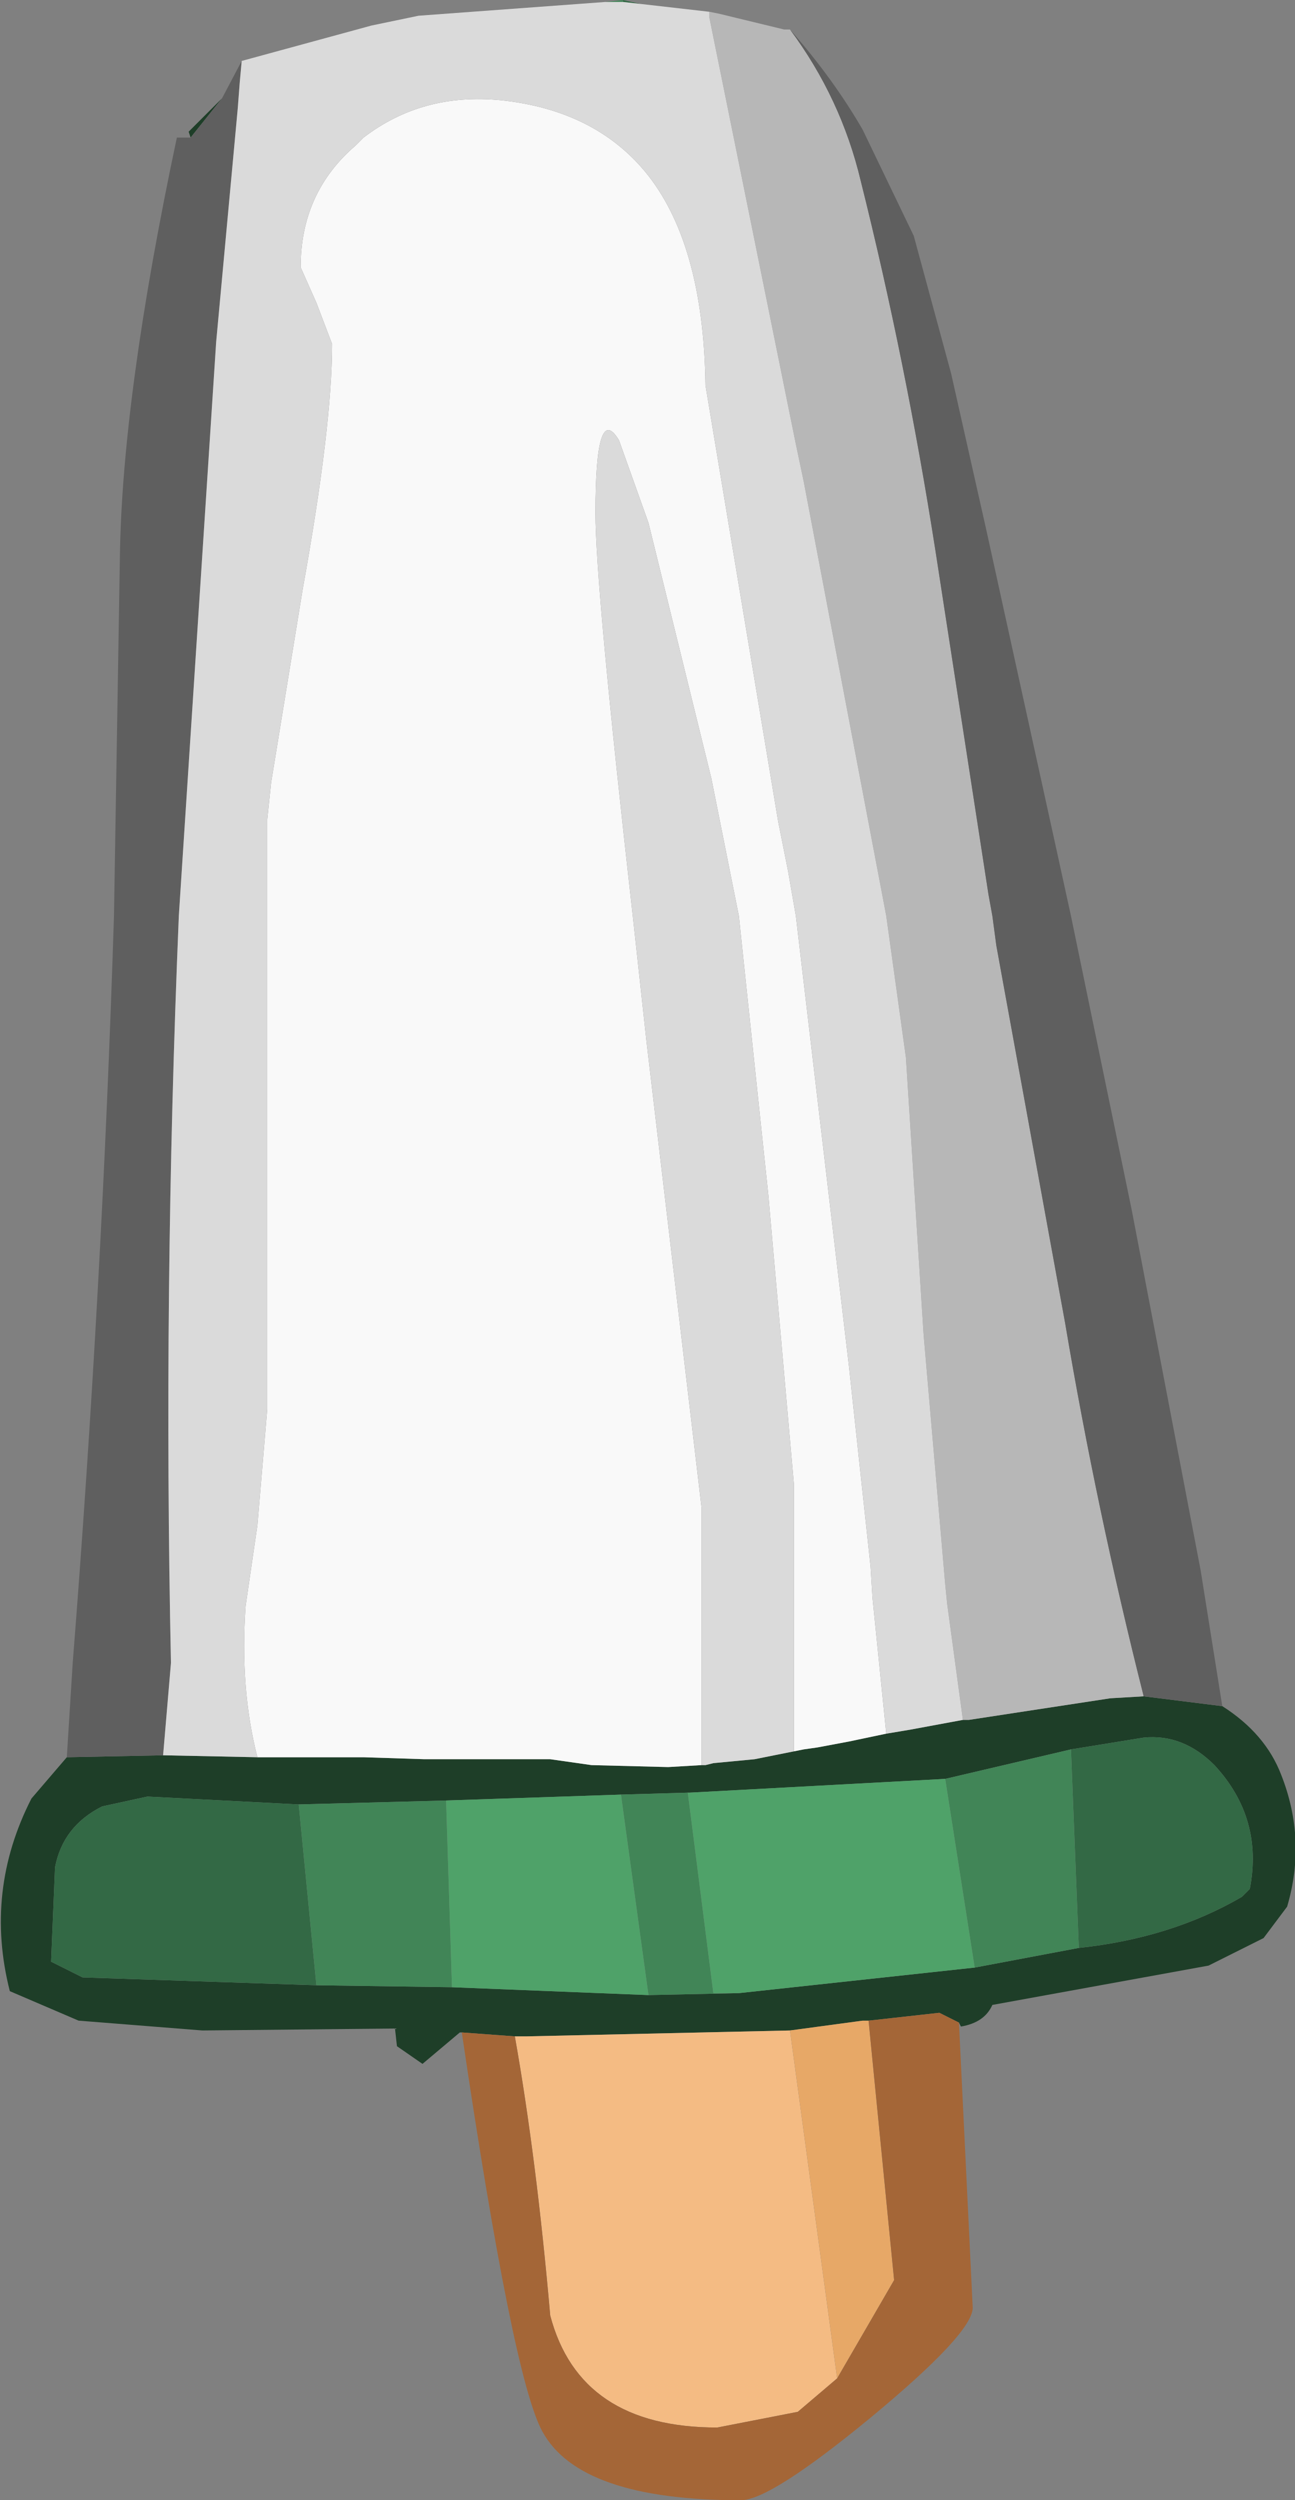 <?xml version="1.0" encoding="UTF-8" standalone="no"?>
<svg xmlns:ffdec="https://www.free-decompiler.com/flash" xmlns:xlink="http://www.w3.org/1999/xlink" ffdec:objectType="shape" height="63.6px" width="32.95px" xmlns="http://www.w3.org/2000/svg">
  <rect width="100%" height="100%" fill="#808080" stroke="none"/>
  <g transform="matrix(1.0, 0.0, 0.0, 1.0, 12.8, 2.0)">
    <path d="M-8.65 42.65 L-6.25 42.7 -3.95 42.7 -3.55 42.7 -2.0 42.75 -0.3 42.75 0.7 42.75 1.2 42.75 2.25 42.9 4.2 42.95 5.05 42.9 5.15 42.9 5.35 42.85 6.4 42.75 7.4 42.55 7.65 42.5 8.0 42.45 8.8 42.3 9.75 42.1 10.35 42.0 11.7 41.75 11.85 41.75 15.45 41.2 16.3 41.15 18.3 41.4 Q19.4 42.1 19.8 43.15 20.45 44.8 19.95 46.5 L19.35 47.3 17.95 48.0 12.45 49.0 Q12.25 49.45 11.65 49.55 L11.6 49.45 11.1 49.2 9.3 49.4 9.15 49.4 7.3 49.65 0.6 49.8 0.3 49.8 -1.05 49.7 -1.1 49.7 -2.05 50.5 -2.7 50.05 -2.75 49.6 -7.65 49.65 -10.8 49.4 -12.55 48.65 Q-13.2 46.1 -12.0 43.75 L-11.1 42.7 -8.65 42.65 M-7.95 1.5 L-8.0 1.35 -7.15 0.5 -7.95 1.5 M11.25 43.25 L4.75 43.6 4.7 43.6 3.0 43.65 -1.45 43.8 -5.2 43.9 -9.05 43.7 -10.2 43.95 Q-11.2 44.45 -11.4 45.5 L-11.5 47.9 -10.7 48.3 -4.75 48.5 -1.3 48.55 3.7 48.75 6.0 48.7 12.0 48.05 14.65 47.55 Q17.0 47.3 18.8 46.25 L19.0 46.05 Q19.35 44.25 18.1 42.9 17.3 42.1 16.3 42.2 L14.45 42.5 11.25 43.25" fill="#1e3e28" fill-rule="evenodd" stroke="none"/>
    <path d="M3.5 -1.9 L3.05 -1.95 3.05 -2.0 3.5 -1.9 M14.45 42.5 L16.3 42.2 Q17.3 42.1 18.1 42.9 19.35 44.25 19.0 46.05 L18.8 46.25 Q17.0 47.3 14.65 47.55 L14.45 42.5 M-4.75 48.5 L-10.7 48.3 -11.5 47.9 -11.4 45.5 Q-11.2 44.45 -10.2 43.95 L-9.05 43.7 -5.2 43.9 -4.75 48.5" fill="#336945" fill-rule="evenodd" stroke="none"/>
    <path d="M3.05 -1.95 L2.6 -1.95 3.05 -2.0 3.05 -1.95 M4.7 43.6 L5.35 48.7 6.0 48.7 3.7 48.75 3.0 43.65 4.7 43.6 M12.0 48.05 L11.25 43.25 14.45 42.5 14.65 47.55 12.0 48.05 M-4.75 48.5 L-5.2 43.9 -1.45 43.8 -1.3 48.55 -4.75 48.5" fill="#418557" fill-rule="evenodd" stroke="none"/>
    <path d="M4.7 43.6 L4.75 43.6 11.25 43.25 12.0 48.05 6.0 48.7 5.35 48.7 4.7 43.6 M3.0 43.65 L3.7 48.75 -1.3 48.55 -1.45 43.8 3.0 43.65" fill="#4fa269" fill-rule="evenodd" stroke="none"/>
    <path d="M7.3 49.65 L8.5 58.5 7.5 59.35 5.45 59.75 Q1.95 59.75 1.2 56.9 0.85 52.9 0.3 49.8 L0.6 49.8 7.3 49.65" fill="#f4bb83" fill-rule="evenodd" stroke="none"/>
    <path d="M7.3 49.65 L9.15 49.4 9.3 49.4 9.95 56.0 8.5 58.5 7.3 49.65" fill="#e7a867" fill-rule="evenodd" stroke="none"/>
    <path d="M11.6 49.45 L11.95 56.7 Q11.95 57.35 9.35 59.5 6.8 61.6 6.05 61.6 1.95 61.6 1.0 59.85 0.25 58.5 -1.05 49.7 L0.3 49.8 Q0.85 52.9 1.2 56.9 1.95 59.75 5.45 59.75 L7.5 59.35 8.5 58.5 9.95 56.0 9.3 49.4 11.1 49.2 11.6 49.45" fill="#a46637" fill-rule="evenodd" stroke="none"/>
    <path d="M11.7 41.75 L11.3 38.8 11.25 38.3 10.7 31.95 10.25 24.9 9.75 21.3 7.65 10.25 7.45 9.3 5.25 -1.55 5.25 -1.7 5.5 -1.65 7.15 -1.25 7.3 -1.25 Q8.6 0.5 9.1 2.6 10.25 7.2 11.0 12.0 L12.35 20.75 12.45 21.3 12.55 22.05 14.3 31.65 Q15.1 36.4 16.3 41.15 L15.45 41.2 11.85 41.75 11.7 41.75" fill="#b7b7b7" fill-rule="evenodd" stroke="none"/>
    <path d="M-6.65 -0.45 L-6.7 0.1 -6.75 0.75 -7.3 6.7 -8.25 21.3 Q-8.65 30.9 -8.45 40.3 L-8.65 42.65 -11.1 42.7 -10.95 40.3 Q-10.2 30.8 -9.9 21.3 L-9.75 12.2 Q-9.7 8.1 -8.3 1.5 L-7.95 1.5 -7.15 0.5 -6.65 -0.45 M7.3 -1.25 Q8.4 0.0 9.15 1.3 L10.45 4.0 11.4 7.5 12.3 11.5 14.1 19.7 14.45 21.3 16.0 28.8 17.75 37.95 18.3 41.4 16.3 41.15 Q15.1 36.4 14.3 31.65 L12.55 22.05 12.45 21.3 12.35 20.75 11.0 12.0 Q10.25 7.2 9.1 2.6 8.6 0.5 7.3 -1.25" fill="#5f5f5f" fill-rule="evenodd" stroke="none"/>
    <path d="M-6.25 42.7 Q-6.7 40.95 -6.55 38.85 L-6.25 36.8 -6.0 33.85 -6.0 18.85 -5.9 17.9 -5.1 13.0 Q-4.35 8.85 -4.35 6.75 L-4.75 5.7 -5.15 4.8 Q-5.15 2.9 -3.75 1.7 L-3.55 1.5 Q-2.05 0.35 -0.05 0.55 2.3 0.8 3.6 2.35 5.1 4.15 5.15 7.8 L7.0 18.9 7.25 20.15 7.45 21.3 8.8 32.75 9.35 37.85 9.4 38.65 9.75 42.1 8.8 42.3 8.0 42.45 7.65 42.5 7.4 42.55 7.4 35.75 6.75 28.4 6.0 21.3 5.3 17.8 3.7 11.3 2.95 9.2 Q2.35 8.2 2.35 11.05 2.35 12.9 3.3 21.3 L3.65 24.5 5.05 36.35 5.05 42.9 4.2 42.95 2.25 42.9 1.2 42.75 0.7 42.75 -0.3 42.75 -2.0 42.75 -3.55 42.7 -3.95 42.7 -6.25 42.7" fill="#f9f9f9" fill-rule="evenodd" stroke="none"/>
    <path d="M2.6 -1.95 L3.05 -1.95 3.5 -1.9 5.25 -1.7 5.25 -1.55 7.45 9.3 7.65 10.25 9.75 21.3 10.25 24.9 10.7 31.95 11.25 38.3 11.3 38.8 11.7 41.75 10.35 42.0 9.75 42.1 9.4 38.65 9.35 37.85 8.8 32.75 7.45 21.3 7.25 20.15 7.0 18.9 5.15 7.8 Q5.1 4.15 3.6 2.35 2.3 0.8 -0.05 0.55 -2.05 0.35 -3.55 1.5 L-3.75 1.7 Q-5.15 2.9 -5.15 4.8 L-4.75 5.7 -4.35 6.75 Q-4.35 8.85 -5.1 13.0 L-5.9 17.9 -6.0 18.85 -6.0 33.85 -6.25 36.8 -6.55 38.85 Q-6.7 40.95 -6.25 42.7 L-8.65 42.65 -8.45 40.3 Q-8.65 30.9 -8.25 21.3 L-7.3 6.7 -6.75 0.75 -6.7 0.1 -6.65 -0.45 -3.35 -1.35 -2.15 -1.6 2.6 -1.95 M5.05 42.9 L5.05 36.35 3.65 24.5 3.3 21.3 Q2.35 12.9 2.35 11.05 2.35 8.2 2.95 9.2 L3.7 11.3 5.3 17.8 6.0 21.3 6.75 28.4 7.4 35.75 7.4 42.55 6.4 42.75 5.35 42.85 5.15 42.9 5.05 42.9" fill="#dadada" fill-rule="evenodd" stroke="none"/>
  </g>
</svg>
